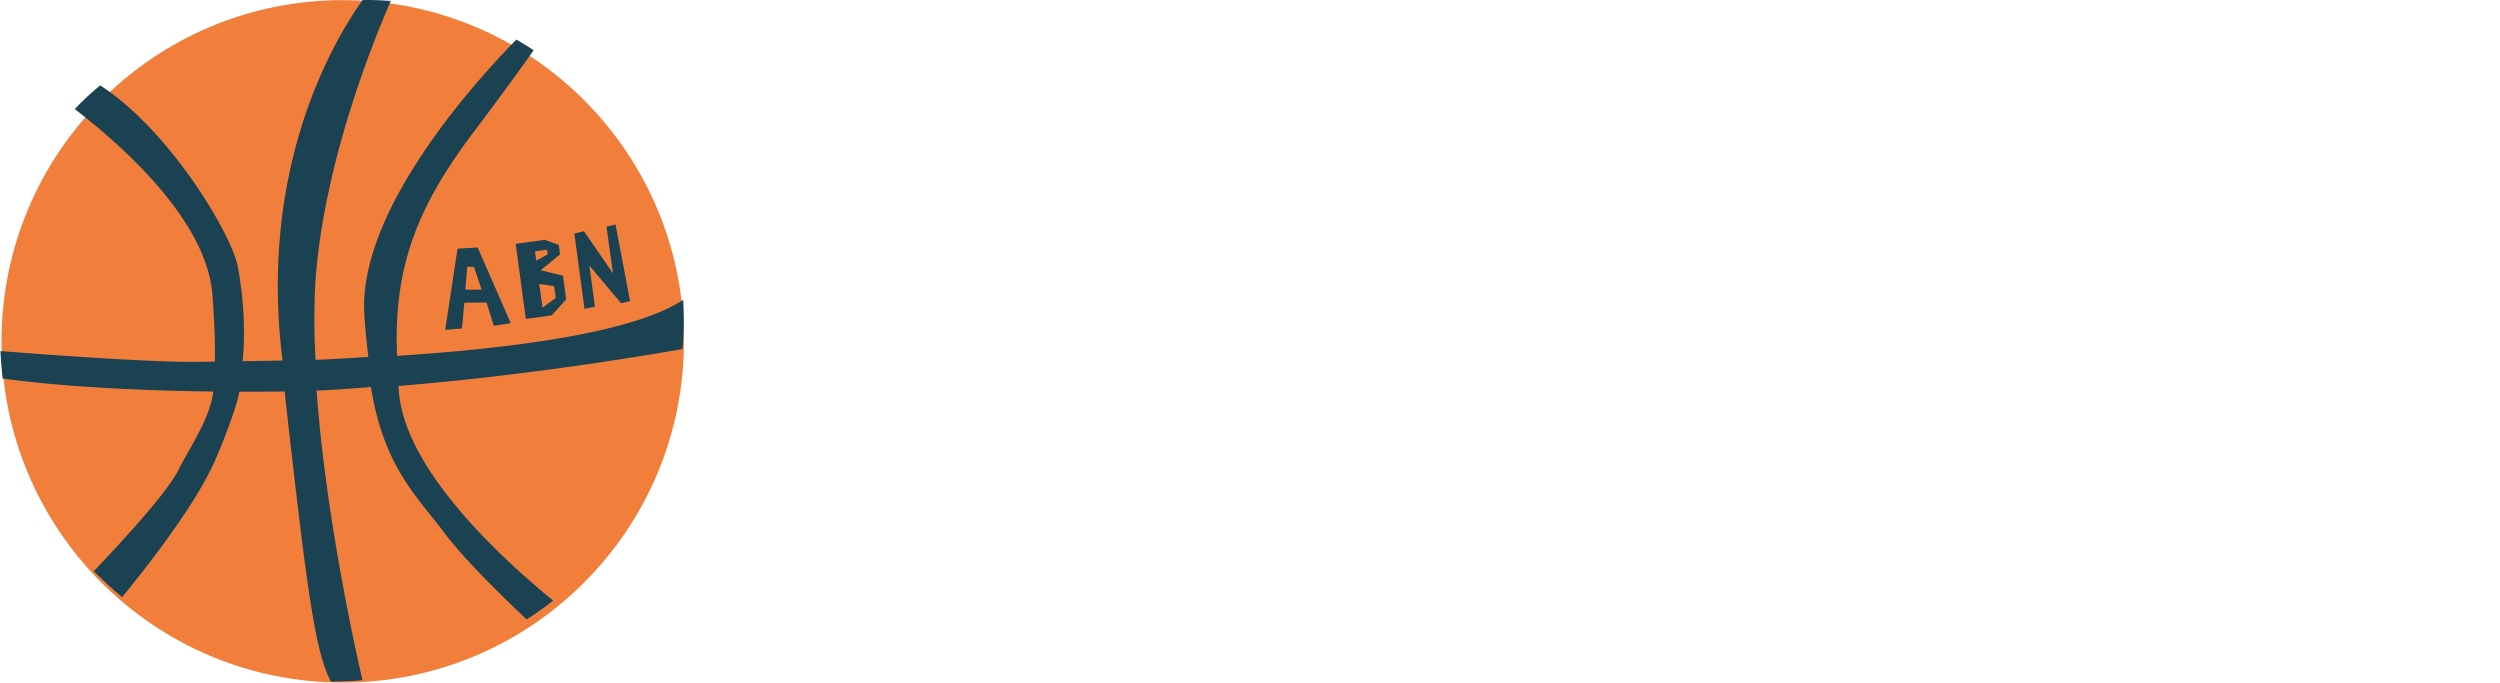 <svg id="Layer_1" data-name="Layer 1" xmlns="http://www.w3.org/2000/svg" width="1827.42" height="498.92" viewBox="0 0 1827.42 498.92">
  <title>basketball layered</title>
  <circle cx="250.53" cy="249.51" r="249.42" style="fill: #f17f3b"/>
  <g id="Layer_1-2" data-name="Layer 1">
    <path d="M1807.3,49.4c.4-18.1,1.3-33.5,1.3-33.5l-22.3,6.6c0,6.7.1,18.2.2,32.2C1794.8,52.5,1802.2,50.7,1807.3,49.4Z" transform="translate(-0.05 -1.08)" style="fill: none"/>
    <path d="M1807.1,63.2c-4.8,1-12.1,2.5-20.5,4.1.2,15.3.5,32.4,1,49.1,10.4-1.4,18.4-2.5,23.3-3.1-.9-5.9-1.7-10.8-2.3-14.3C1807.3,91.2,1806.9,77.4,1807.1,63.2Z" transform="translate(-0.05 -1.08)" style="fill: none"/>
    <path d="M1790.5,175.4c13.4-.9,24.7-1.7,29.3-2.1-2.1-15.4-4.4-30.8-6.4-43.9-6.1.4-15.1,1-25.4,1.7C1788.6,147.9,1789.4,163.5,1790.5,175.4Z" transform="translate(-0.05 -1.08)" style="fill: none"/>
    <path d="M1793.7,196.6c2.7,7.5,3.8,18.5,4,30.5h28.6c-1.1-11.8-2.9-26.5-4.9-41.9-6.6.4-17.1,1-29.7,1.6A60.51,60.51,0,0,0,1793.7,196.6Z" transform="translate(-0.05 -1.08)" style="fill: none"/>
    <path d="M1804.7,388.9c.1-3.2.5-7.4,1.1-12.2-6.2-1.7-15.7-4.3-25.8-6.4-1.7,9.7-3,17.7-3.5,22-.6,4.8-.8,14.6-.9,26,11.5,2.6,22.3,5,29.7,6.7C1804.8,411.4,1804.4,398,1804.7,388.9Z" transform="translate(-0.05 -1.08)" style="fill: none"/>
    <path d="M1797.5,242.4c-.6,17.4-2.5,34.8-3.8,45.8-.2,2-.6,4.4-.9,7,10.9.4,20.5.8,26.8,1.1,3.9-21.2,7.2-39.6,7.8-47.6.1-1.8.1-4.2,0-7Z" transform="translate(-0.05 -1.08)" style="fill: none"/>
    <path d="M1775.7,430.5c.1,17,.5,34.9.7,44.5,17,2,29.5,3.6,32.3,4,0,0-1.5-19.7-2.6-41.8C1799.4,435.7,1788.4,433.2,1775.7,430.5Z" transform="translate(-0.05 -1.08)" style="fill: none"/>
    <path d="M1782,358.7c10.9,1.3,20.3,2.5,25.8,3.2,2.5-15.8,6-35.1,9.4-53.4l-26.6.5C1788.2,324,1784.9,342.6,1782,358.7Z" transform="translate(-0.05 -1.08)" style="fill: none"/>
    <path d="M37.3,383.9s-63.8-92-24.4-229S215.6,6.6,241.9,2.9,397.7-10.2,474.6,134.3s-44.3,284-56.3,294.7C384.5,459,208.1,594.1,37.3,383.9Z" transform="translate(-0.05 -1.08)" style="fill: none"/>
    <polygon points="443.35 165.63 448.05 199.82 426.85 169.03 419.85 170.72 427.25 225.82 434.85 224.13 430.85 194.13 453.95 221.63 460.55 220.13 449.95 164.13 443.35 165.63" style="fill: #1a4253"/>
    <path d="M334.5,182.8l-9,59.4,12.2-1,1.8-18.9,16.2-.1,5.3,17,12.4-1.9L349.2,182Zm5.7,30,1.4-16.7h4.9l5.6,16.7Z" transform="translate(-0.05 -1.08)" style="fill: #1a4253"/>
    <path d="M395.2,198.6l14.2-11.5-.9-7-10.3-3.7L377,179.3l7.4,54.9,18.9-2.6,10.6-11.7-2.3-17.3Zm-4.1-13.8,8.8-1.2.5,3.4-8.4,4.6Zm5.5,41.2-2.4-17.4,10.9,1.7,1.2,8.6Z" transform="translate(-0.05 -1.08)" style="fill: #1a4253"/>
    <path d="M291.8,289.2c-.2-2.1-.3-4-.5-6,95.7-7.7,186.3-23.2,207.6-27a226.77,226.77,0,0,0,.5-36c-36.5,24.5-128.4,35.8-209.1,41-2.8-65.6,15.3-109.5,55.6-163.1,21.8-28.9,35.7-48.1,44.2-60.3q-6.3-4.2-12.6-7.8c-29.7,30.3-116,125.1-111.1,201.1.7,11.1,1.7,21.4,2.9,30.9-15.9.9-24.4,1.6-38.6,2.1-1.2-22.9-1.2-44.7.4-63.6C238.4,117.2,272,33.2,285.7,1.8c-7.6-.6-14.5-.8-20.6-.7C243,32.2,190.3,122.6,206,259.6c.2,1.7.4,3.3.6,5-8.1.2-22.4.4-29.2.5,2.6-26.9-.4-51.8-3.4-68.6-4.1-23.1-49.1-99.6-100.7-133A203.6,203.6,0,0,0,54.7,80.8c36.1,27.8,96.4,81.9,100.6,135.5,1.6,21.1,2.1,36.9,1.8,49.1-10.5.1-11.8.2-16.7.2-33.9,0-102.9-5-140-7.9.3,7,.9,13.7,1.6,20.1,27.1,3.7,76.3,8.5,154,9.5-2.4,20.1-18.9,43.6-25.4,57.1-7.9,16.4-43.1,54.4-62,74.2,6.9,6.9,13.8,13.2,20.7,19,17-20.7,53-66.3,67.8-99.6,5.4-12.2,15.7-38.2,17.9-50.6,8.7,0,24.2,0,33.1-.2,17.2,154.9,22.9,190.7,33.8,212.1h1.2c2.3,0,8-.1,15.6-.5.5,0,1-.1,1.5-.1.7-.1,1.4-.1,2.2-.2l2.6-.3c-1.9-8-26.5-113.9-33.5-211.6,15.4-.6,24.2-1.5,39.7-2.6,9.4,58.9,34.6,80.9,53,105.7,14.2,19.2,42.1,46.5,60.8,64.2.9-.6,1.8-1.2,2.6-1.7.1-.1.2-.1.3-.2,6.3-4.2,11.8-8.2,16.5-11.9C366.9,409.5,297.5,345.7,291.8,289.2Z" transform="translate(-0.05 -1.08)" style="fill: #1a4253"/>
  </g>
</svg>
